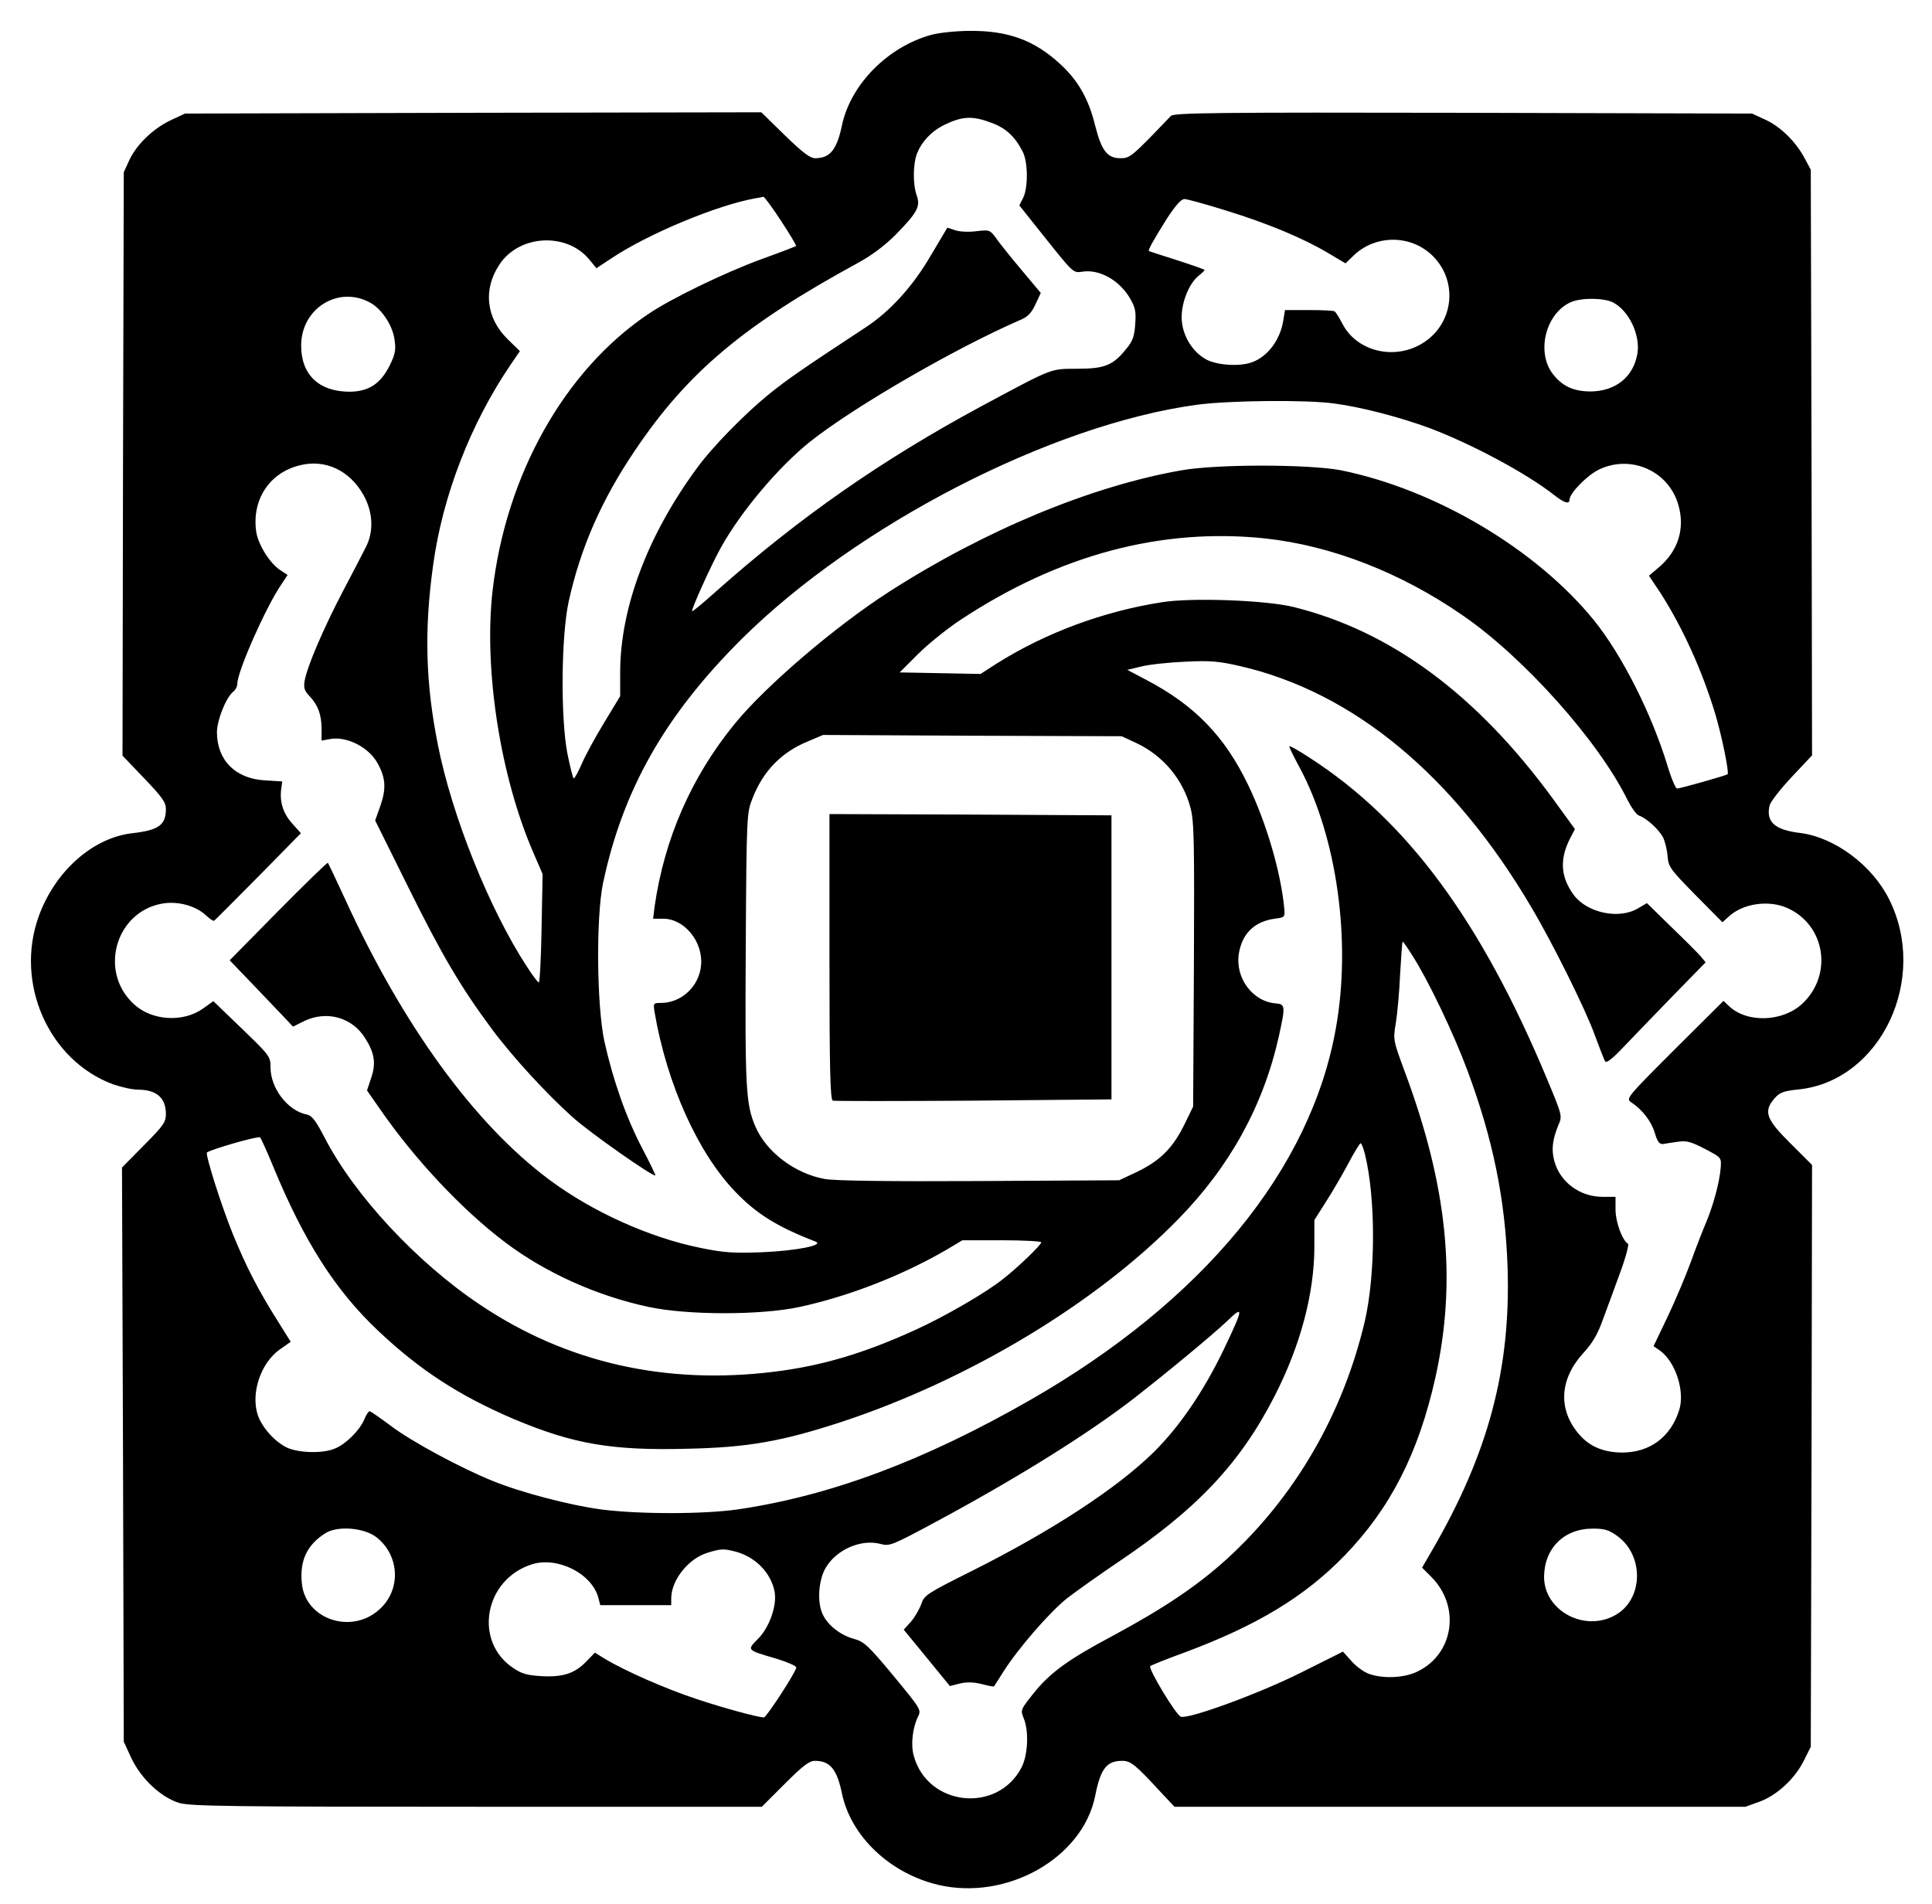 <?xml version="1.0" standalone="no"?>
<!DOCTYPE svg PUBLIC "-//W3C//DTD SVG 20010904//EN"
 "http://www.w3.org/TR/2001/REC-SVG-20010904/DTD/svg10.dtd">
<svg version="1.0" xmlns="http://www.w3.org/2000/svg"
 width="757pt" height="746pt" viewBox="0 0 757 746"
 preserveAspectRatio="xMidYMid meet">

<g transform="translate(0,746) scale(0.1,-0.1)"
 stroke="none">
<path d="M3651 7324 c-171 -46 -318 -194 -352 -355 -20 -96 -47 -129 -105
-129 -20 0 -49 22 -119 90 l-92 90 -1129 -2 -1129 -3 -56 -26 c-69 -33 -134
-95 -163 -158 l-21 -46 -3 -1143 -2 -1143 85 -89 c70 -73 85 -94 85 -120 0
-63 -28 -83 -131 -95 -154 -17 -303 -148 -367 -325 -95 -262 38 -565 291 -659
32 -11 76 -21 98 -21 71 0 108 -31 109 -93 0 -35 -8 -46 -86 -125 l-86 -87 4
-1125 3 -1125 29 -63 c38 -81 116 -155 188 -177 45 -13 198 -15 1168 -15
l1115 0 90 90 c71 71 96 90 118 90 59 0 86 -32 106 -128 35 -168 188 -313 377
-358 269 -63 566 105 615 348 21 107 45 138 106 138 34 0 52 -15 156 -128 l49
-52 1119 0 1118 0 58 21 c68 26 138 91 173 164 l25 50 3 1140 2 1140 -85 85
c-96 95 -106 125 -62 176 20 23 35 29 95 35 322 34 511 435 353 747 -67 133
-213 241 -348 258 -100 12 -135 44 -119 109 4 14 42 63 86 110 l80 85 -2 1147
-3 1148 -23 43 c-35 67 -97 127 -155 153 l-52 24 -1132 3 c-958 2 -1133 0
-1145 -12 -154 -161 -160 -166 -198 -166 -51 0 -74 29 -99 128 -26 106 -67
177 -138 242 -101 93 -204 130 -352 129 -53 0 -120 -7 -150 -15z m233 -345
c56 -20 93 -54 123 -113 21 -40 22 -141 2 -181 l-15 -30 106 -133 c103 -129
106 -132 138 -127 68 12 147 -32 189 -103 21 -36 25 -52 21 -102 -3 -48 -10
-67 -35 -97 -52 -65 -85 -78 -193 -78 -106 -1 -88 7 -375 -147 -391 -211 -712
-435 -1040 -726 -49 -44 -91 -79 -93 -77 -5 5 76 184 113 250 79 142 227 317
350 415 173 137 569 366 820 475 32 13 46 28 62 62 l21 45 -77 92 c-42 50 -87
106 -99 124 -23 31 -25 32 -77 26 -29 -4 -67 -2 -83 4 l-30 10 -63 -106 c-71
-123 -162 -223 -259 -286 -248 -163 -304 -202 -375 -259 -94 -76 -223 -207
-284 -291 -193 -262 -301 -548 -301 -801 l0 -93 -63 -104 c-34 -56 -74 -129
-87 -160 -14 -32 -28 -58 -32 -58 -3 0 -14 44 -25 98 -27 143 -24 459 5 594
46 209 128 398 260 593 206 306 426 491 874 735 55 30 105 68 148 111 85 87
97 110 82 153 -16 44 -15 126 2 167 18 44 54 82 97 105 76 39 117 42 193 13z
m-824 -384 c35 -53 61 -97 59 -99 -2 -2 -62 -25 -134 -51 -143 -52 -358 -156
-447 -217 -327 -221 -556 -630 -608 -1083 -35 -307 30 -725 158 -1022 l38 -88
-4 -212 c-2 -117 -7 -213 -11 -213 -3 0 -25 28 -47 63 -147 225 -293 590 -348
867 -49 244 -54 453 -19 705 37 272 147 555 303 785 l37 54 -48 47 c-84 82
-97 194 -33 291 77 119 264 129 353 21 l28 -34 59 39 c144 96 413 208 564 235
14 2 28 5 31 6 4 0 35 -42 69 -94z m1744 40 c165 -51 301 -108 399 -166 l69
-41 31 30 c87 84 226 83 311 -1 107 -107 78 -284 -58 -352 -110 -55 -245 -15
-297 88 -12 23 -25 44 -30 47 -4 3 -50 5 -101 5 l-93 0 -7 -42 c-12 -75 -61
-140 -121 -162 -47 -18 -133 -13 -178 9 -58 30 -99 99 -99 167 0 61 30 133 66
162 13 10 24 21 24 23 0 2 -48 19 -107 38 -60 19 -109 35 -111 36 -5 3 16 41
70 127 33 51 56 77 69 77 10 0 83 -20 163 -45z m-3350 -363 c44 -26 85 -89 92
-144 6 -39 2 -57 -19 -100 -36 -72 -82 -102 -156 -103 -121 0 -191 66 -191
181 0 148 150 238 274 166z m4866 3 c62 -32 107 -126 96 -199 -15 -93 -86
-150 -186 -150 -66 1 -109 21 -146 69 -66 86 -27 238 71 281 41 18 129 17 165
-1z m-1093 -396 c107 -14 259 -54 373 -96 165 -62 382 -178 491 -264 40 -31
59 -36 59 -16 0 24 69 95 115 117 125 60 273 -5 311 -138 27 -92 0 -180 -75
-244 l-40 -34 46 -69 c85 -133 161 -299 213 -470 26 -86 56 -233 49 -239 -6
-5 -186 -56 -198 -56 -5 0 -22 38 -36 85 -63 208 -180 439 -290 575 -227 279
-621 512 -990 587 -124 24 -486 25 -626 0 -354 -62 -770 -235 -1144 -475 -213
-137 -484 -369 -606 -518 -170 -208 -276 -451 -314 -716 l-6 -48 39 0 c84 0
157 -90 149 -182 -7 -83 -77 -148 -157 -148 -30 0 -31 -1 -25 -37 48 -281 170
-552 317 -704 83 -86 163 -136 313 -194 37 -14 -72 -36 -210 -42 -109 -4 -148
-2 -240 17 -199 40 -426 142 -595 269 -292 218 -572 604 -797 1096 -35 76 -66
141 -68 144 -3 2 -90 -83 -195 -189 l-190 -193 97 -101 c53 -56 109 -114 124
-130 l27 -29 44 22 c88 42 187 15 238 -66 38 -59 44 -100 24 -158 l-16 -48 53
-76 c135 -195 321 -393 487 -518 158 -120 361 -211 562 -254 153 -33 439 -33
590 -1 196 42 405 124 579 225 l62 37 155 0 c84 0 154 -4 154 -8 0 -10 -91
-98 -150 -144 -66 -53 -230 -148 -345 -200 -200 -91 -364 -140 -550 -163 -426
-53 -816 35 -1155 263 -247 165 -493 430 -609 656 -35 67 -49 85 -70 89 -74
15 -141 103 -141 184 0 43 -3 47 -112 152 l-112 108 -42 -30 c-77 -54 -198
-47 -268 17 -140 126 -75 361 108 395 60 11 130 -7 171 -44 15 -14 30 -25 34
-23 3 2 81 80 173 173 l167 170 -34 38 c-36 40 -50 86 -43 136 l4 29 -66 4
c-117 6 -189 78 -190 188 0 48 35 135 63 159 10 7 17 22 17 32 0 48 112 301
173 390 l24 36 -29 19 c-41 27 -86 99 -94 150 -18 124 50 230 168 260 101 27
199 -19 253 -117 37 -67 40 -143 8 -204 -11 -22 -52 -101 -91 -175 -75 -144
-137 -288 -148 -346 -5 -29 -2 -40 19 -62 33 -35 47 -72 47 -129 l0 -45 33 6
c65 12 151 -31 186 -94 32 -57 35 -99 12 -166 l-21 -59 129 -260 c132 -267
207 -394 328 -557 80 -108 216 -256 317 -346 65 -59 316 -235 324 -228 1 2
-22 50 -52 107 -62 118 -114 266 -148 419 -30 141 -33 486 -5 620 78 367 243
657 542 955 452 449 1216 842 1785 919 127 17 429 20 537 5z m-269 -529 c259
-28 532 -134 774 -302 241 -166 532 -493 644 -721 16 -31 36 -60 46 -63 28 -9
77 -53 94 -85 8 -16 16 -49 18 -74 3 -42 11 -52 109 -152 l106 -107 23 21 c56
53 159 68 233 34 147 -67 177 -260 58 -373 -77 -73 -218 -78 -289 -10 l-21 20
-192 -191 c-189 -189 -191 -192 -169 -207 43 -28 79 -75 92 -120 10 -34 18
-44 32 -43 11 2 37 6 59 9 33 5 51 0 105 -28 65 -34 65 -34 62 -74 -4 -56 -30
-150 -57 -214 -13 -30 -40 -100 -60 -155 -20 -55 -61 -152 -91 -215 l-55 -115
26 -18 c61 -45 98 -161 74 -234 -34 -106 -116 -165 -224 -165 -74 1 -128 24
-170 74 -81 96 -74 214 18 315 36 39 57 74 77 131 16 42 46 125 68 185 22 59
35 110 31 113 -23 14 -49 86 -49 134 l0 50 -50 0 c-90 0 -168 58 -190 141 -12
44 -7 84 16 140 16 36 15 38 -44 180 -259 621 -549 1014 -931 1260 -41 27 -77
47 -79 45 -2 -2 17 -41 42 -87 144 -271 201 -674 141 -1014 -97 -557 -521
-1073 -1200 -1462 -416 -238 -783 -375 -1146 -428 -136 -19 -384 -19 -533 0
-121 16 -317 67 -426 112 -124 50 -315 153 -395 213 -44 33 -83 60 -87 60 -4
0 -14 -15 -21 -33 -18 -42 -72 -96 -114 -113 -48 -21 -146 -18 -192 5 -48 25
-95 79 -111 126 -28 85 11 203 85 256 l44 31 -48 77 c-78 123 -127 218 -179
346 -45 111 -109 313 -101 319 18 13 203 66 208 59 4 -4 27 -55 51 -113 121
-294 244 -487 413 -646 163 -154 318 -254 531 -345 233 -98 384 -124 681 -116
236 5 370 29 605 106 496 164 995 464 1316 793 203 207 334 445 395 718 26
118 25 125 -12 128 -91 7 -160 100 -145 195 13 79 61 126 141 137 39 5 40 6
37 40 -13 141 -70 336 -142 485 -92 191 -210 312 -399 411 l-74 39 54 13 c30
8 107 16 172 19 99 5 132 2 215 -17 444 -102 837 -427 1142 -945 86 -145 215
-406 249 -502 18 -49 36 -95 40 -102 6 -8 29 10 77 61 38 40 125 130 193 200
l124 127 -19 23 c-11 13 -63 65 -116 116 l-95 93 -34 -20 c-74 -45 -199 -19
-252 51 -52 70 -57 139 -16 221 l20 38 -88 121 c-297 406 -632 654 -1013 749
-108 27 -401 38 -518 19 -230 -36 -456 -120 -648 -241 l-62 -40 -158 3 -159 3
70 70 c39 39 115 101 170 137 385 254 786 361 1193 318z m-507 -801 c107 -50
185 -144 214 -256 14 -53 15 -138 13 -615 l-3 -554 -37 -76 c-45 -89 -94 -138
-187 -182 l-66 -31 -548 -3 c-355 -2 -567 1 -605 8 -118 21 -229 106 -272 205
-38 89 -41 151 -38 700 3 527 4 530 27 588 42 107 114 180 217 222 l59 25 585
-3 585 -2 56 -26z m1084 -835 c61 -95 160 -302 214 -447 100 -268 149 -505
158 -772 13 -399 -75 -730 -295 -1109 l-40 -69 35 -35 c117 -116 90 -303 -53
-372 -51 -25 -131 -29 -188 -10 -19 6 -50 28 -69 49 l-35 39 -164 -82 c-163
-82 -442 -184 -471 -173 -20 7 -129 189 -120 198 4 4 64 28 133 53 285 106
472 219 629 381 179 185 289 401 355 696 85 382 48 750 -120 1200 -45 122 -46
125 -35 189 6 36 14 123 17 193 4 70 8 127 10 127 2 0 20 -25 39 -56z m-187
-776 c43 -175 42 -474 -1 -658 -86 -363 -274 -687 -542 -931 -115 -104 -246
-192 -445 -299 -175 -93 -246 -145 -310 -225 -51 -64 -52 -66 -39 -98 21 -50
17 -145 -9 -194 -95 -181 -369 -151 -422 48 -12 43 -4 110 17 152 13 27 12 29
-96 160 -99 119 -115 134 -155 145 -50 13 -100 51 -121 93 -24 46 -19 135 10
185 42 72 139 114 215 94 35 -10 45 -6 216 86 318 171 592 342 774 482 132
103 310 250 369 306 65 63 64 51 -15 -114 -78 -162 -172 -300 -273 -400 -143
-141 -398 -308 -713 -466 -176 -88 -187 -95 -198 -129 -7 -20 -25 -51 -40 -69
l-29 -32 91 -111 90 -110 39 10 c27 6 53 6 85 -2 26 -7 47 -11 49 -9 1 2 18
28 37 58 57 90 180 232 249 287 35 27 125 91 199 141 311 209 479 387 615 653
101 198 155 401 155 585 l0 103 43 68 c24 37 64 105 88 150 24 46 47 83 50 83
4 0 11 -19 17 -42z m-3874 -1501 c93 -72 99 -209 10 -286 -109 -96 -286 -36
-301 102 -10 90 19 153 92 199 47 30 150 22 199 -15z m4863 4 c106 -77 102
-249 -8 -310 -120 -68 -279 17 -279 150 1 112 78 189 191 189 46 0 63 -5 96
-29z m-3452 -62 c76 -21 136 -83 150 -156 10 -54 -20 -140 -65 -185 -44 -45
-46 -43 73 -78 42 -13 77 -28 77 -34 0 -16 -117 -196 -127 -196 -25 1 -155 36
-263 72 -119 39 -283 111 -362 159 l-37 23 -35 -36 c-45 -46 -91 -61 -176 -56
-52 3 -76 9 -108 31 -158 104 -115 348 72 407 101 32 237 -37 261 -133 l7 -27
139 0 139 0 0 28 c1 71 67 154 141 177 55 17 65 17 114 4z"/>
<path d="M3250 3711 c0 -439 3 -560 13 -564 6 -2 255 -2 552 0 l540 5 0 556 0
557 -552 3 -553 2 0 -559z"/>
</g>
</svg>
